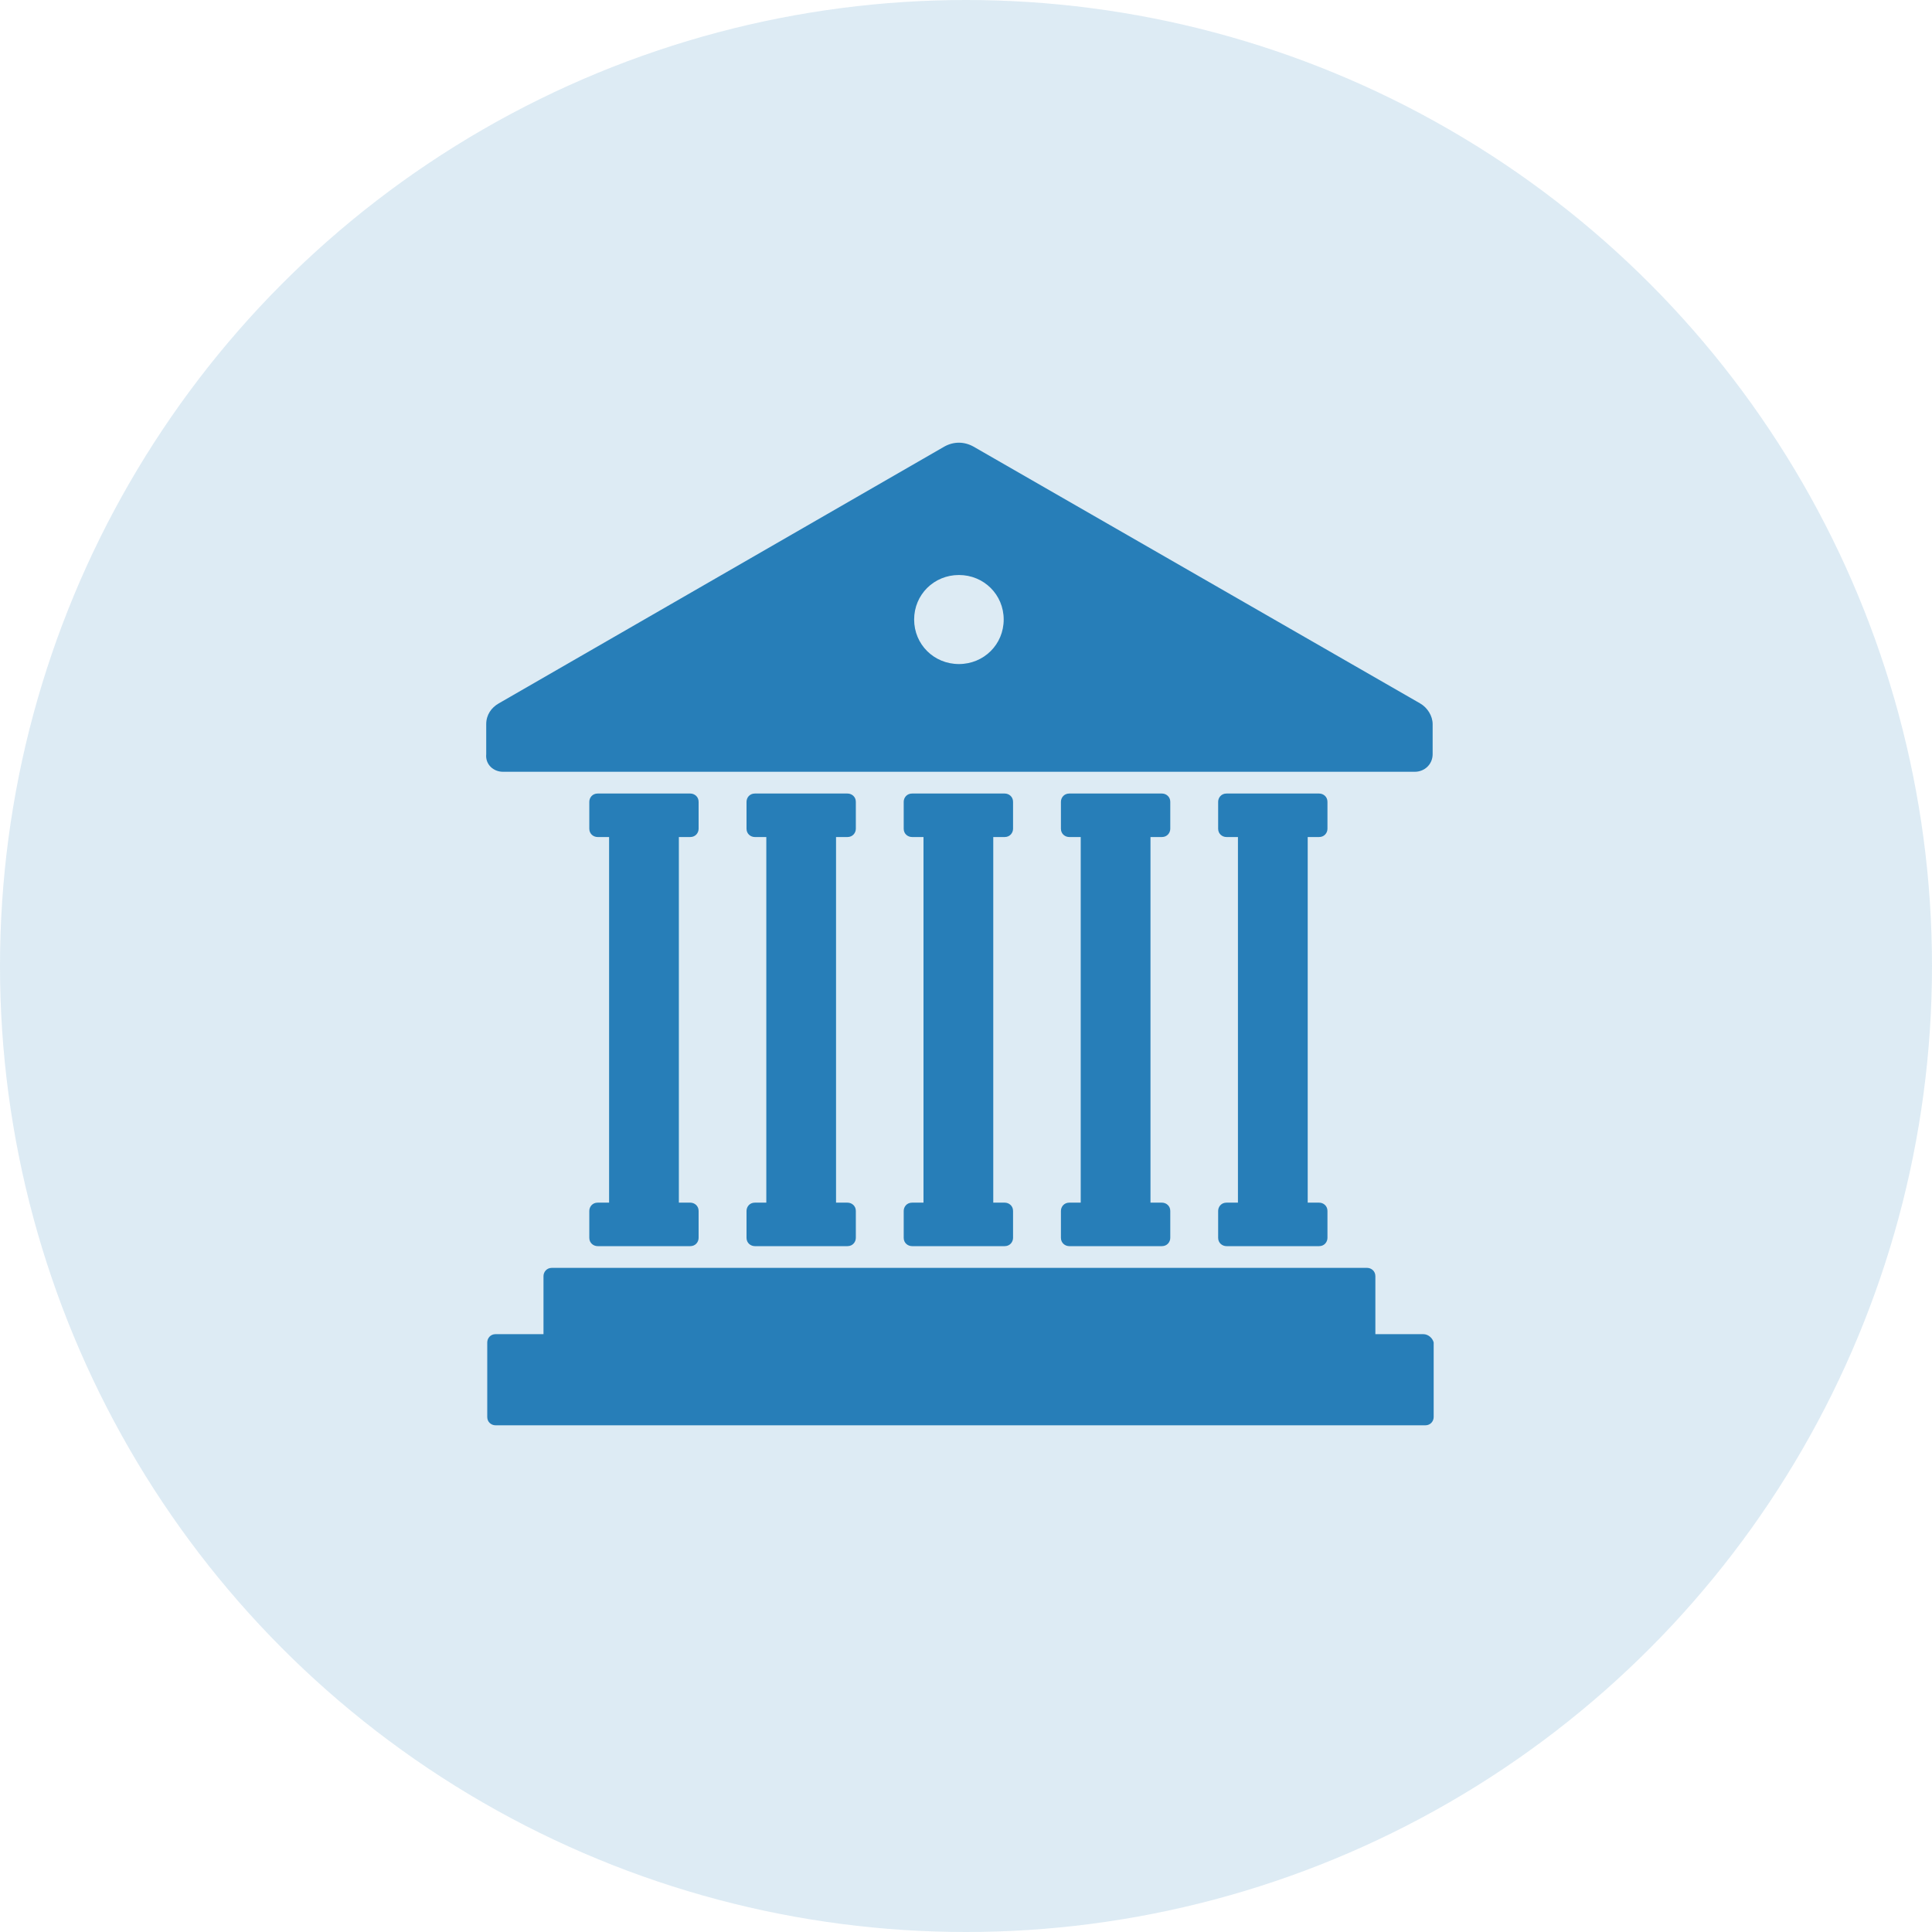 <svg width="45" height="45" viewBox="0 0 45 45" fill="none" xmlns="http://www.w3.org/2000/svg">
<circle cx="22.5" cy="22.5" r="22.5" fill="#277EB8" fill-opacity="0.16"/>
<path d="M33.15 31.075H32.035V29.724C32.035 29.604 31.938 29.531 31.841 29.531H12.853C12.732 29.531 12.659 29.628 12.659 29.724V31.075H11.543C11.422 31.075 11.349 31.172 11.349 31.268V33.005C11.349 33.126 11.446 33.198 11.543 33.198H33.199C33.32 33.198 33.393 33.102 33.393 33.005V31.268C33.369 31.172 33.272 31.075 33.15 31.075Z" fill="#277EB8"/>
<path d="M11.713 17.976H32.956C33.175 17.976 33.369 17.807 33.369 17.566V16.867C33.369 16.674 33.247 16.481 33.078 16.384L22.674 10.402C22.456 10.281 22.213 10.281 21.995 10.402L11.616 16.384C11.446 16.481 11.325 16.649 11.325 16.867V17.566C11.301 17.807 11.495 17.976 11.713 17.976ZM22.335 13.393C22.917 13.393 23.378 13.851 23.378 14.43C23.378 15.009 22.917 15.467 22.335 15.467C21.753 15.467 21.292 15.009 21.292 14.43C21.292 13.851 21.753 13.393 22.335 13.393Z" fill="#277EB8"/>
<path d="M16.078 19.496C16.2 19.496 16.272 19.399 16.272 19.303V18.676C16.272 18.555 16.175 18.483 16.078 18.483H13.92C13.799 18.483 13.726 18.579 13.726 18.676V19.303C13.726 19.424 13.823 19.496 13.92 19.496H14.187V28.012H13.92C13.799 28.012 13.726 28.108 13.726 28.205V28.832C13.726 28.952 13.823 29.025 13.92 29.025H16.078C16.2 29.025 16.272 28.928 16.272 28.832V28.205C16.272 28.084 16.175 28.012 16.078 28.012H15.812V19.496H16.078Z" fill="#277EB8"/>
<path d="M30.725 19.496C30.847 19.496 30.919 19.399 30.919 19.303V18.676C30.919 18.555 30.822 18.483 30.725 18.483H28.567C28.446 18.483 28.373 18.579 28.373 18.676V19.303C28.373 19.424 28.47 19.496 28.567 19.496H28.834V28.012H28.567C28.446 28.012 28.373 28.108 28.373 28.205V28.832C28.373 28.952 28.47 29.025 28.567 29.025H30.725C30.847 29.025 30.919 28.928 30.919 28.832V28.205C30.919 28.084 30.822 28.012 30.725 28.012H30.459V19.496H30.725Z" fill="#277EB8"/>
<path d="M27.064 19.496C27.185 19.496 27.258 19.399 27.258 19.303V18.676C27.258 18.555 27.16 18.483 27.064 18.483H24.905C24.784 18.483 24.711 18.579 24.711 18.676V19.303C24.711 19.424 24.808 19.496 24.905 19.496H25.172V28.012H24.905C24.784 28.012 24.711 28.108 24.711 28.205V28.832C24.711 28.952 24.808 29.025 24.905 29.025H27.064C27.185 29.025 27.258 28.928 27.258 28.832V28.205C27.258 28.084 27.16 28.012 27.064 28.012H26.797V19.496H27.064Z" fill="#277EB8"/>
<path d="M23.402 19.496C23.523 19.496 23.596 19.399 23.596 19.303V18.676C23.596 18.555 23.499 18.483 23.402 18.483H21.244C21.122 18.483 21.049 18.579 21.049 18.676V19.303C21.049 19.424 21.146 19.496 21.244 19.496H21.51V28.012H21.244C21.122 28.012 21.049 28.108 21.049 28.205V28.832C21.049 28.952 21.146 29.025 21.244 29.025H23.402C23.523 29.025 23.596 28.928 23.596 28.832V28.205C23.596 28.084 23.499 28.012 23.402 28.012H23.135V19.496H23.402Z" fill="#277EB8"/>
<path d="M19.74 19.496C19.861 19.496 19.934 19.399 19.934 19.303V18.676C19.934 18.555 19.837 18.483 19.74 18.483H17.582C17.46 18.483 17.388 18.579 17.388 18.676V19.303C17.388 19.424 17.485 19.496 17.582 19.496H17.849V28.012H17.582C17.46 28.012 17.388 28.108 17.388 28.205V28.832C17.388 28.952 17.485 29.025 17.582 29.025H19.74C19.861 29.025 19.934 28.928 19.934 28.832V28.205C19.934 28.084 19.837 28.012 19.74 28.012H19.473V19.496H19.74Z" fill="#277EB8"/>
</svg>
